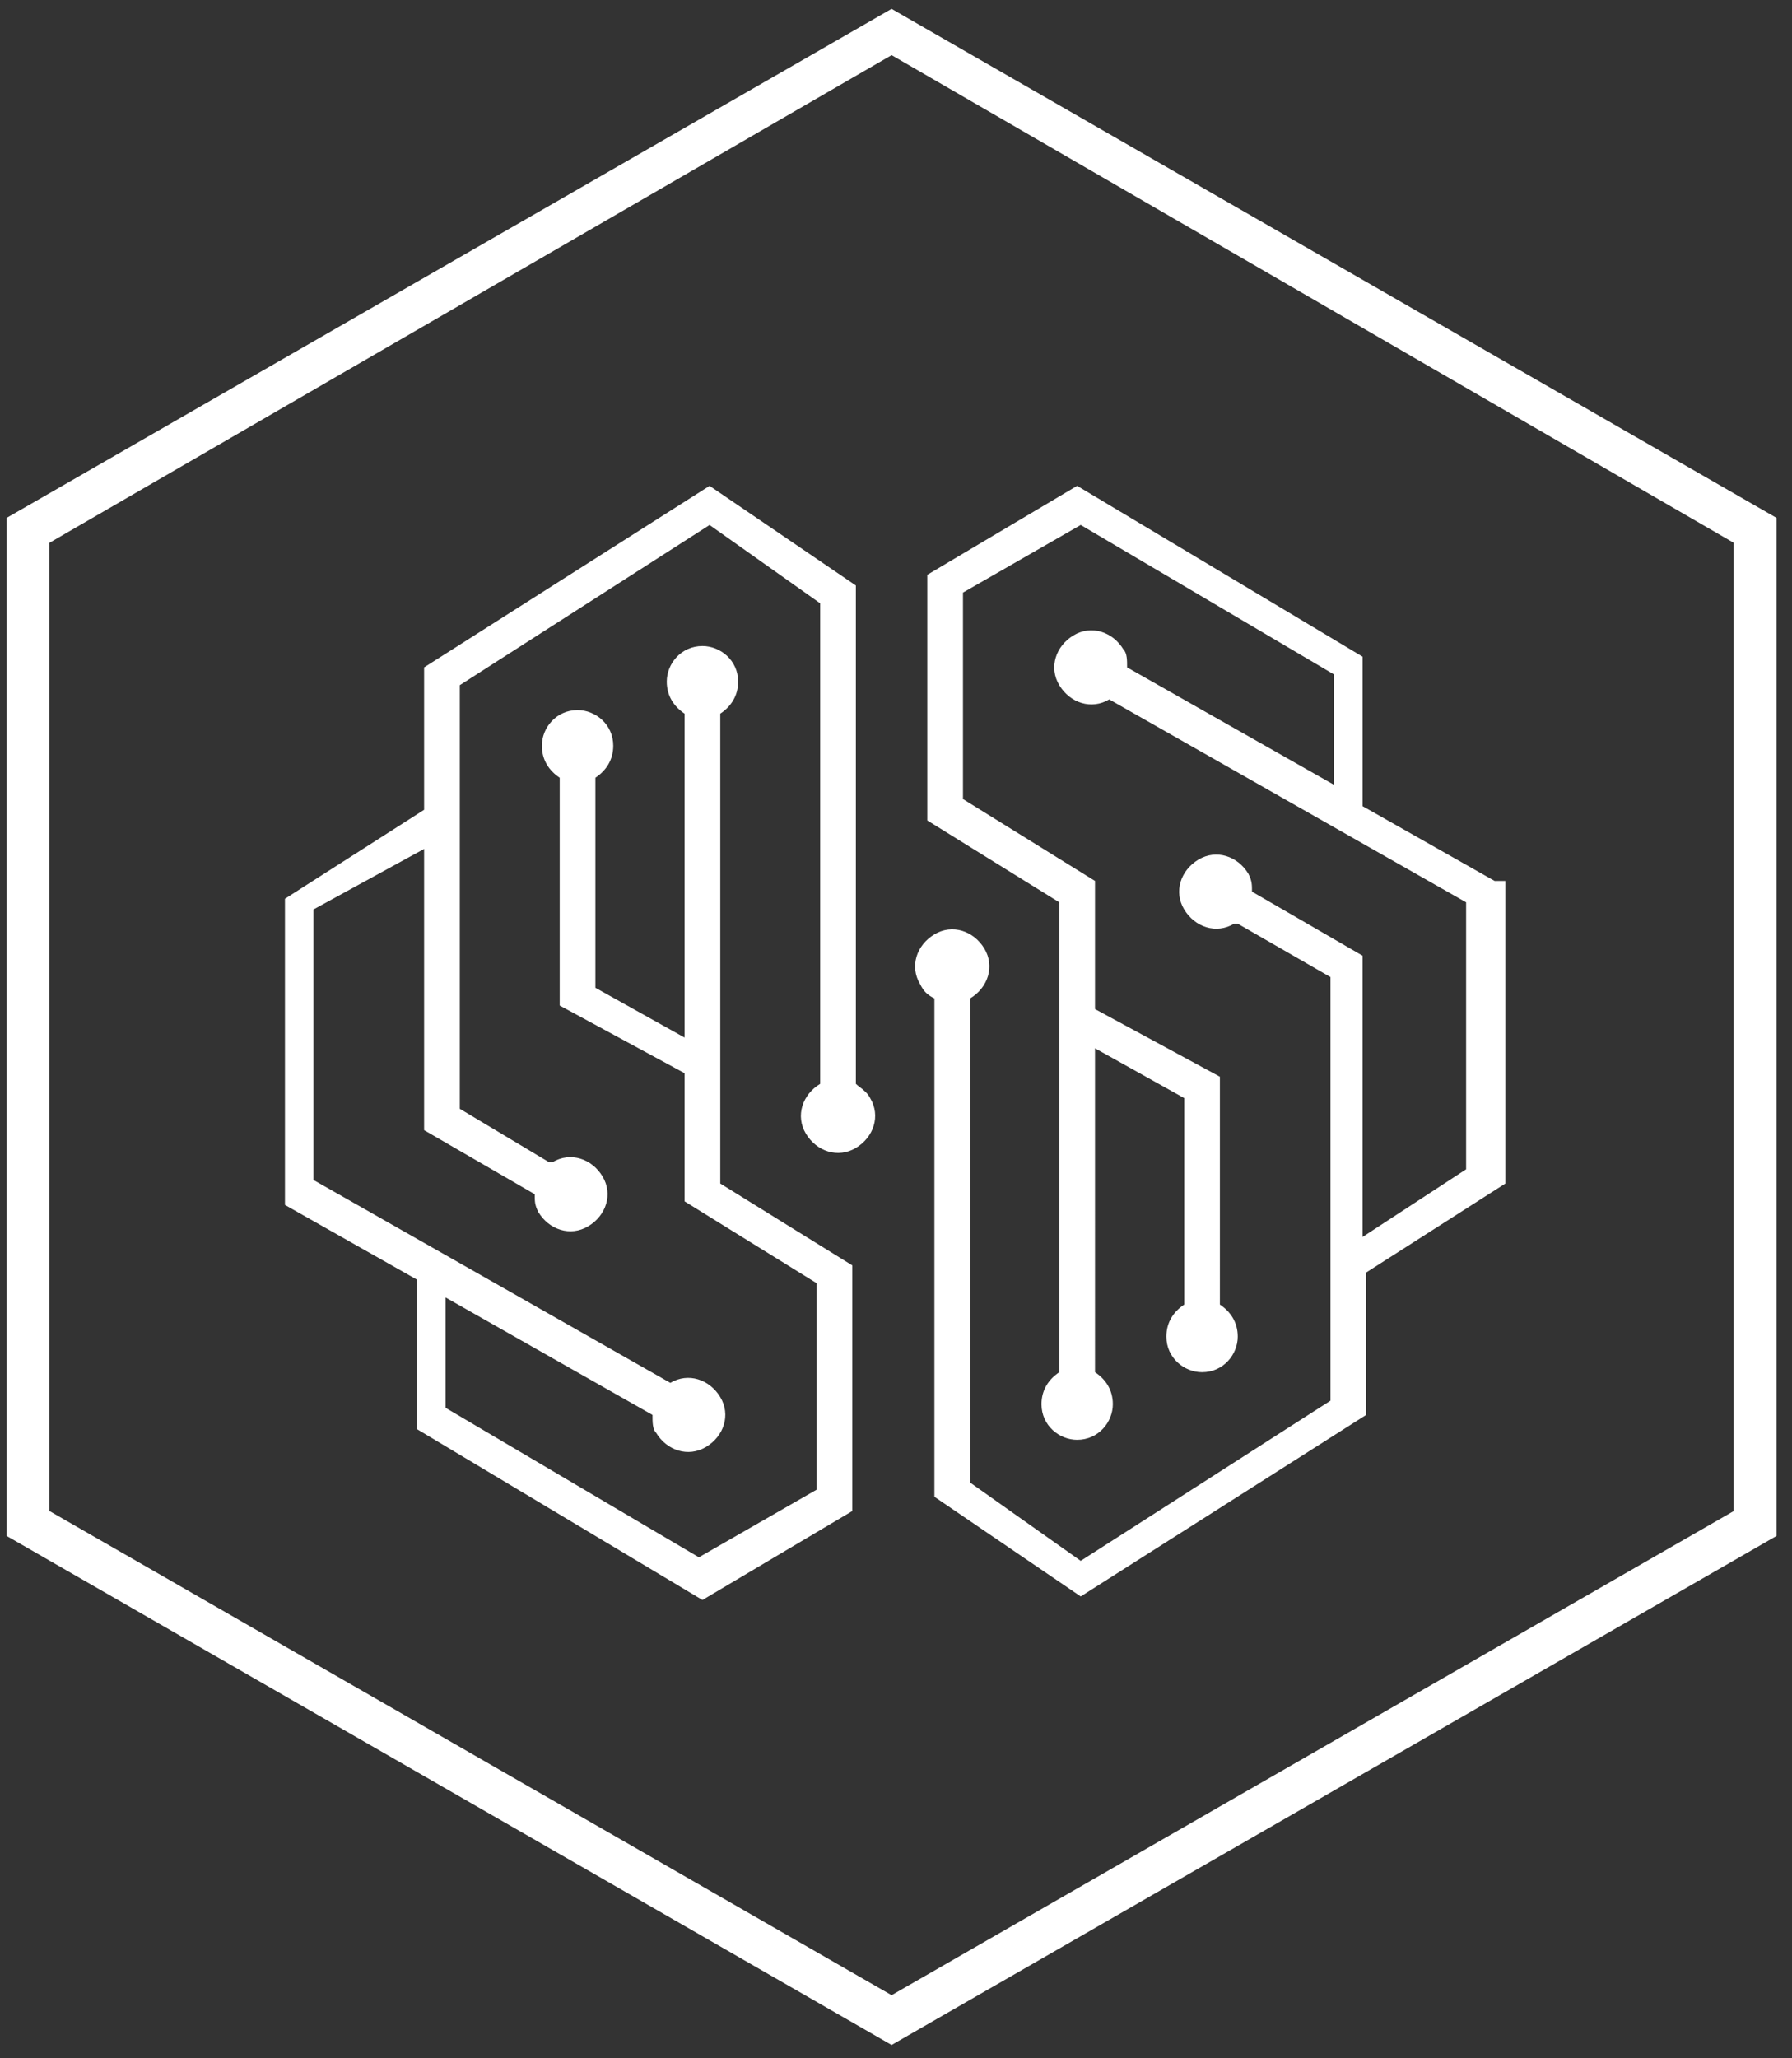 <svg width="81" height="93" fill="none" xmlns="http://www.w3.org/2000/svg"><rect width="100%" height="100%" fill="#333333" stroke="none"/><path fill-rule="evenodd" clip-rule="evenodd" d="M40.3 92.4l-40-23v-46l40-23 40 23v46l-40 23zM2.237 68.274L40.301 90.15l38.064-21.874v-43.75L40.301 2.491 2.236 24.526v43.749zm65.322-28.469l-5.967-3.378v-6.755l-12.904-7.72-6.774 4.02v11.099l5.968 3.7V62c-.484.322-.806.804-.806 1.447 0 .965.806 1.609 1.612 1.609.968 0 1.613-.804 1.613-1.609 0-.643-.322-1.126-.806-1.447V47.365l4.032 2.251v9.329c-.484.322-.806.804-.806 1.447 0 .965.806 1.609 1.613 1.609.967 0 1.613-.804 1.613-1.608 0-.644-.323-1.126-.807-1.448V48.65l-5.645-3.056v-5.79l-5.968-3.7v-9.328l5.323-3.056 11.45 6.756v4.986l-9.354-5.307c0-.322 0-.644-.162-.805-.484-.804-1.451-1.125-2.258-.643-.806.483-1.129 1.448-.645 2.252.484.804 1.452 1.126 2.258.643l16.13 9.168v12.063l-4.678 3.056V43.183l-5-2.895c0-.322 0-.483-.162-.805-.483-.804-1.451-1.125-2.258-.643-.806.482-1.129 1.448-.645 2.252.484.804 1.452 1.126 2.258.643h.162l4.193 2.413v19.14l-11.29 7.237-5-3.538V45.113c.806-.483 1.129-1.448.645-2.252-.484-.804-1.452-1.126-2.258-.643-.807.482-1.13 1.447-.645 2.251.16.322.322.483.645.644V67.63l6.613 4.504 12.903-8.203v-6.434l6.29-4.02V39.804h-.484zm-28.873-13.35v22.518c.05.049.113.097.182.15.16.123.351.269.464.493.483.804.16 1.77-.646 2.252-.806.482-1.774.16-2.258-.643-.484-.805-.161-1.77.645-2.252V27.26l-5-3.539-11.29 7.238v19.14l4.032 2.412h.162c.806-.482 1.774-.16 2.258.644s.161 1.769-.645 2.251c-.807.483-1.775.161-2.258-.643-.162-.322-.162-.482-.162-.804l-5-2.895V38.358l-5 2.734v12.224l16.13 9.167c.806-.482 1.773-.16 2.257.644.484.804.162 1.769-.645 2.252-.806.482-1.774.16-2.258-.644-.161-.16-.161-.482-.161-.804l-9.355-5.308v4.986l11.452 6.756 5.322-3.056v-9.33l-5.968-3.698v-5.79l-5.645-3.057V35.141c-.484-.322-.806-.804-.806-1.448 0-.804.645-1.608 1.613-1.608.806 0 1.613.643 1.613 1.608 0 .644-.323 1.126-.807 1.448v9.49l4.032 2.251V32.246c-.483-.322-.806-.805-.806-1.448 0-.804.645-1.608 1.613-1.608.806 0 1.613.643 1.613 1.608 0 .643-.323 1.126-.807 1.448v21.23l5.968 3.7v11.098l-6.774 4.02-12.903-7.72V57.82l-5.968-3.378V40.61l6.29-4.02v-6.434l12.903-8.203 6.613 4.503z" fill="#fff"/></svg>